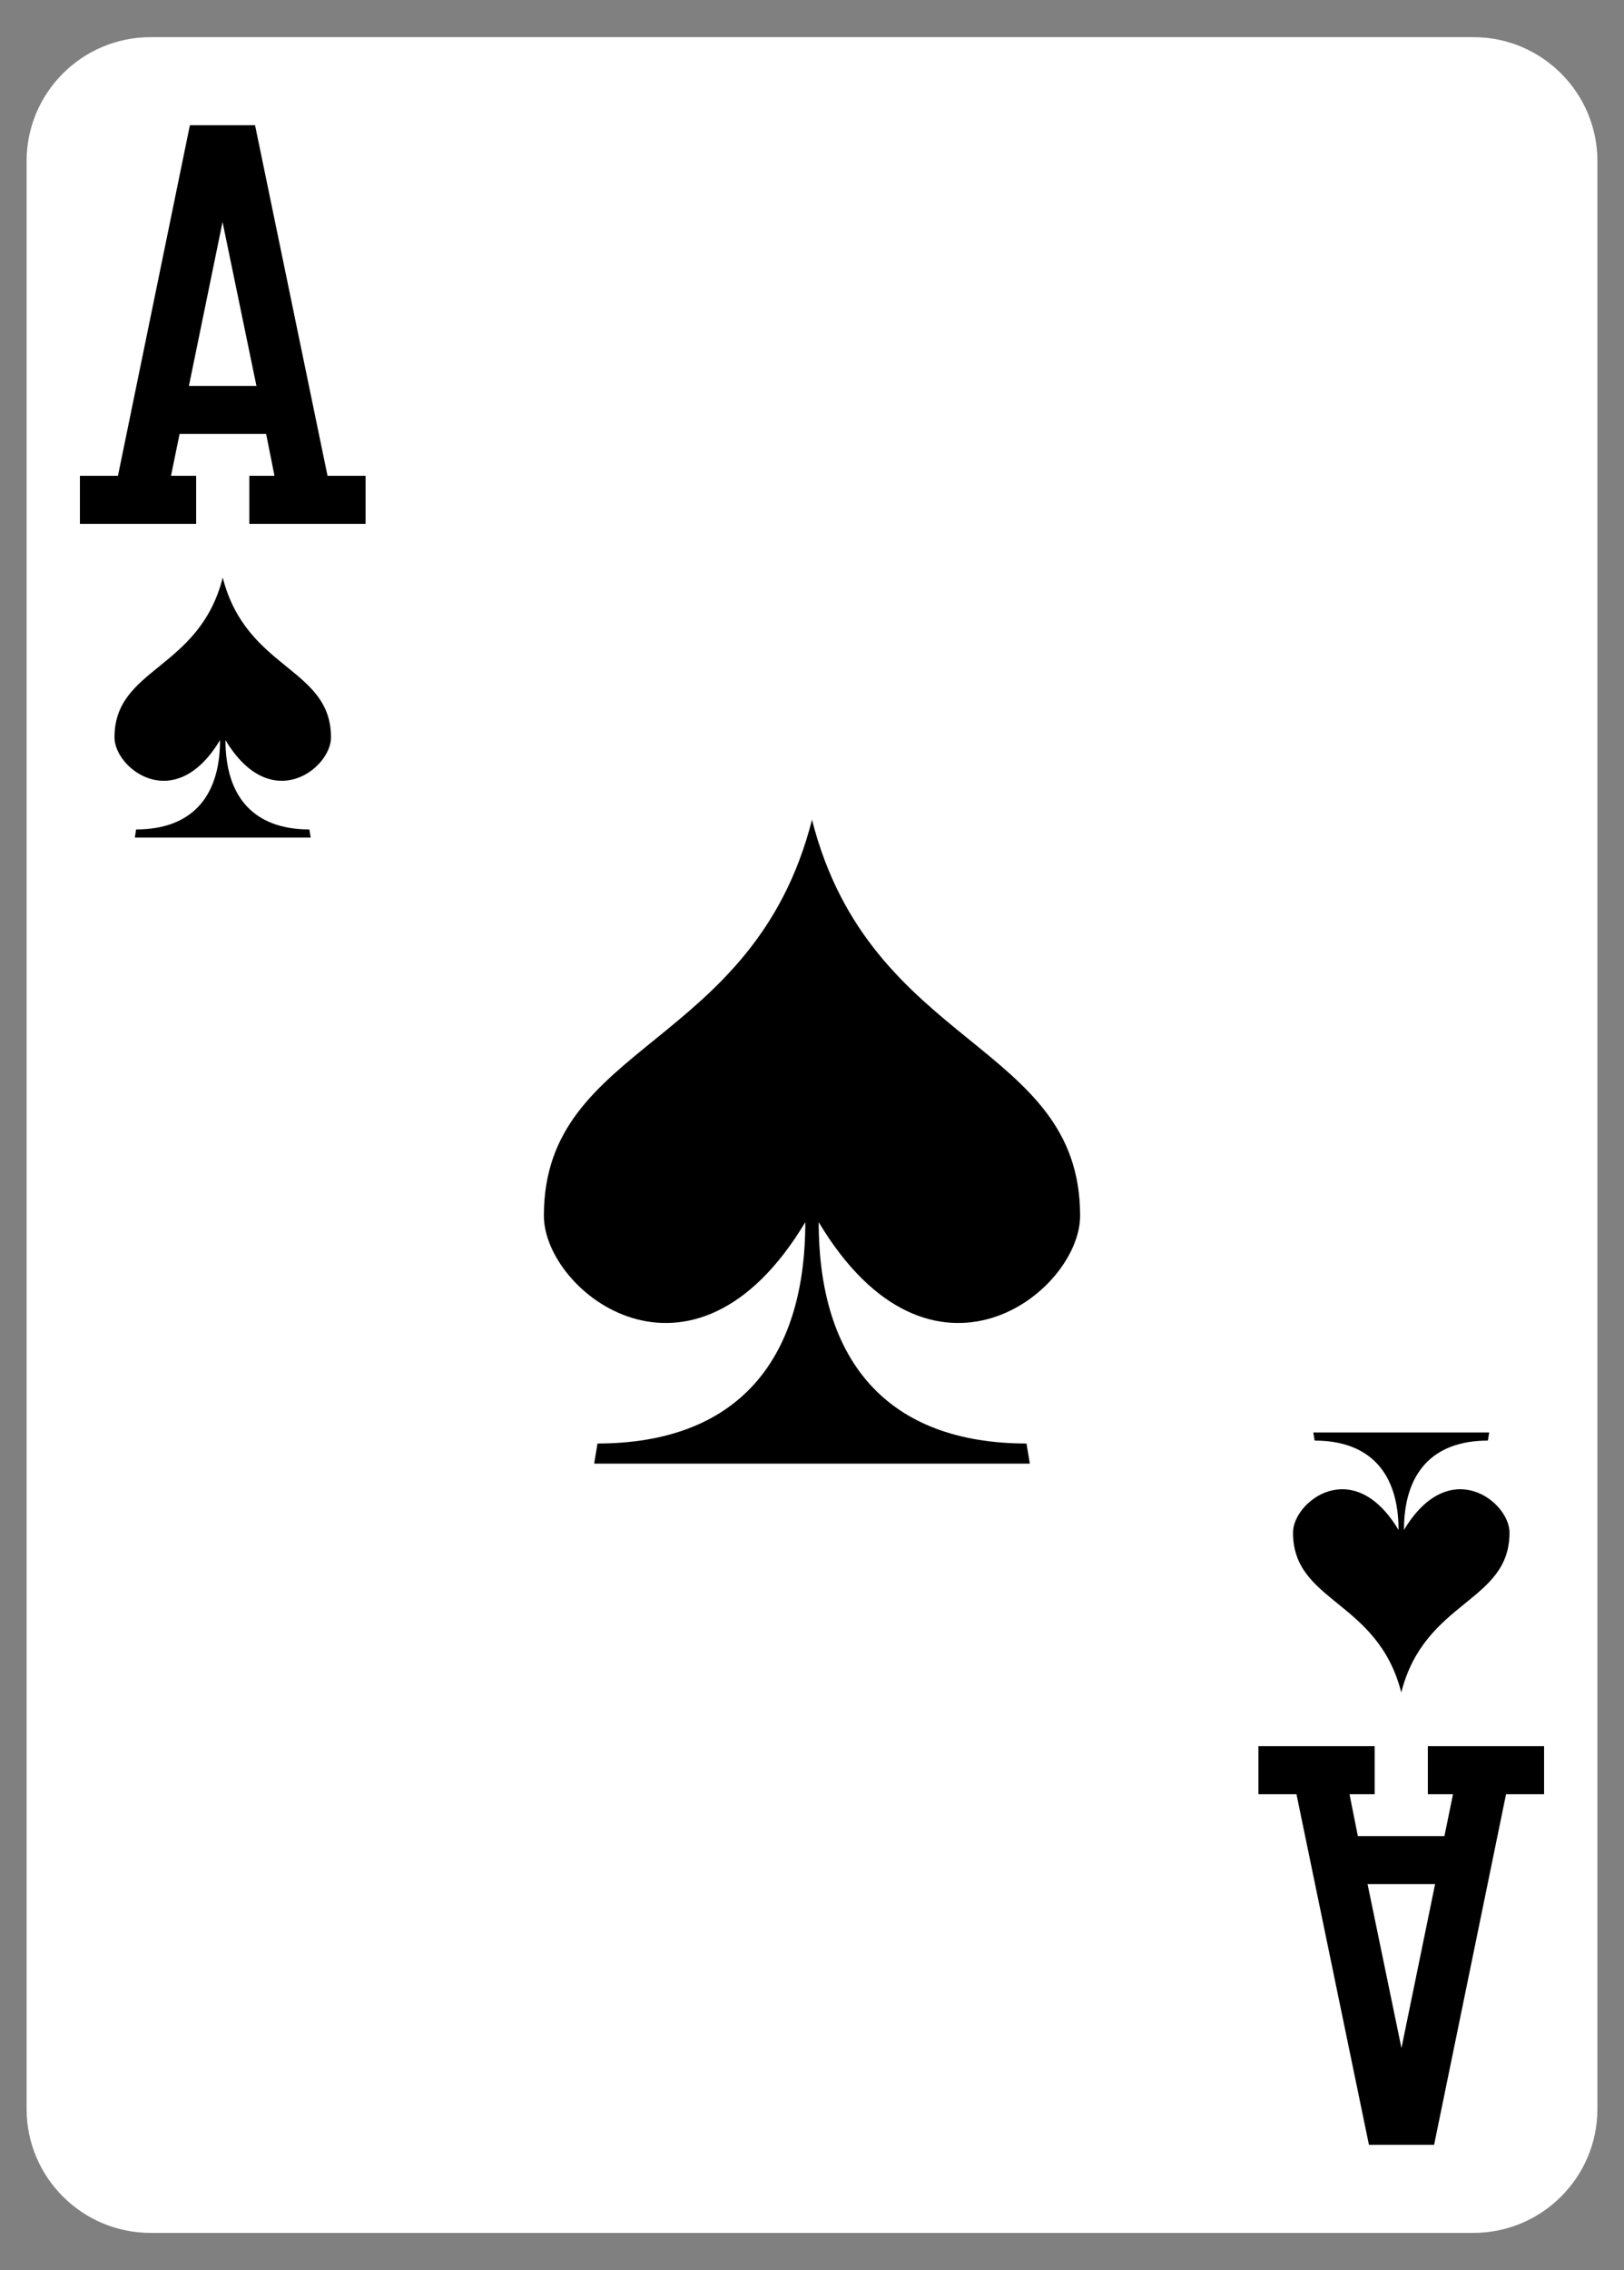 <?xml version="1.0" encoding="UTF-8" standalone="no"?><!DOCTYPE svg PUBLIC "-//W3C//DTD SVG 1.1//EN" "http://www.w3.org/Graphics/SVG/1.1/DTD/svg11.dtd"><svg width="100%" height="100%" viewBox="0 0 630 880" version="1.1" xmlns="http://www.w3.org/2000/svg" xmlns:xlink="http://www.w3.org/1999/xlink" xml:space="preserve" xmlns:serif="http://www.serif.com/" style="fill-rule:evenodd;clip-rule:evenodd;stroke-linejoin:round;stroke-miterlimit:2;"><rect x="0" y="0" width="630" height="880" fill="#808080" stroke="none"/><path d="M619.688,62.479c-0,-26.533 -21.542,-48.074 -48.075,-48.074l-513.226,-0c-26.533,-0 -48.075,21.541 -48.075,48.074l0.001,755.042c-0,26.533 21.541,48.074 48.074,48.074l513.226,0c26.533,0 48.075,-21.541 48.075,-48.074l-0,-755.042Z" style="fill:#fff;"/><g id="A"><path d="M73.286,149.597l26.194,-0l-13.148,-63.541l-13.046,63.541Zm2.809,34.85l-0,18.623l-45.095,0l0,-18.623l14.762,-0l27.903,-135.897l25.281,0l28.111,135.897l14.759,-0l0,18.623l-45.095,0l0,-18.623l9.76,-0.009l-3.235,-16.218l-33.578,0l-3.33,16.218l9.757,0.009Z" style="fill-rule:nonzero;"/><path d="M556.714,730.403l-26.194,0l13.148,63.541l13.046,-63.541Zm-2.809,-34.85l0,-18.623l45.095,-0l-0,18.623l-14.762,0l-27.903,135.897l-25.281,0l-28.111,-135.897l-14.759,0l-0,-18.623l45.095,-0l-0,18.623l-9.76,0.009l3.235,16.218l33.578,-0l3.33,-16.218l-9.757,-0.009Z" style="fill-rule:nonzero;"/></g><g><path d="M315,567.394l84.509,0l-1.3,-7.801c-53.924,-0.078 -80.609,-31.885 -80.609,-85.809c43.63,72.778 101.55,27.121 101.411,-2.6c-0.051,-67.337 -81.404,-64.461 -104.011,-153.417c-22.607,88.956 -103.96,86.08 -104.011,153.417c-0.139,29.721 57.781,75.378 101.411,2.6c-0,53.924 -26.685,85.731 -80.609,85.809l-1.3,7.801l84.509,0"/><path d="M86.408,324.694l34.121,0l-0.525,-3.149c-21.772,-0.032 -32.546,-12.874 -32.546,-34.646c17.616,29.384 41.001,10.95 40.945,-1.05c-0.021,-27.188 -32.867,-26.027 -41.995,-61.943c-9.127,35.916 -41.974,34.755 -41.995,61.943c-0.056,12 23.329,30.434 40.945,1.05c0,21.772 -10.774,34.614 -32.546,34.646l-0.525,3.149l34.121,0"/><path d="M543.592,555.306l-34.121,-0l0.525,3.149c21.772,0.032 32.546,12.874 32.546,34.646c-17.616,-29.384 -41.001,-10.95 -40.945,1.05c0.021,27.188 32.867,26.027 41.995,61.943c9.127,-35.916 41.974,-34.755 41.995,-61.943c0.056,-12 -23.329,-30.434 -40.945,-1.05c-0,-21.772 10.774,-34.614 32.546,-34.646l0.525,-3.149l-34.121,-0"/></g></svg>